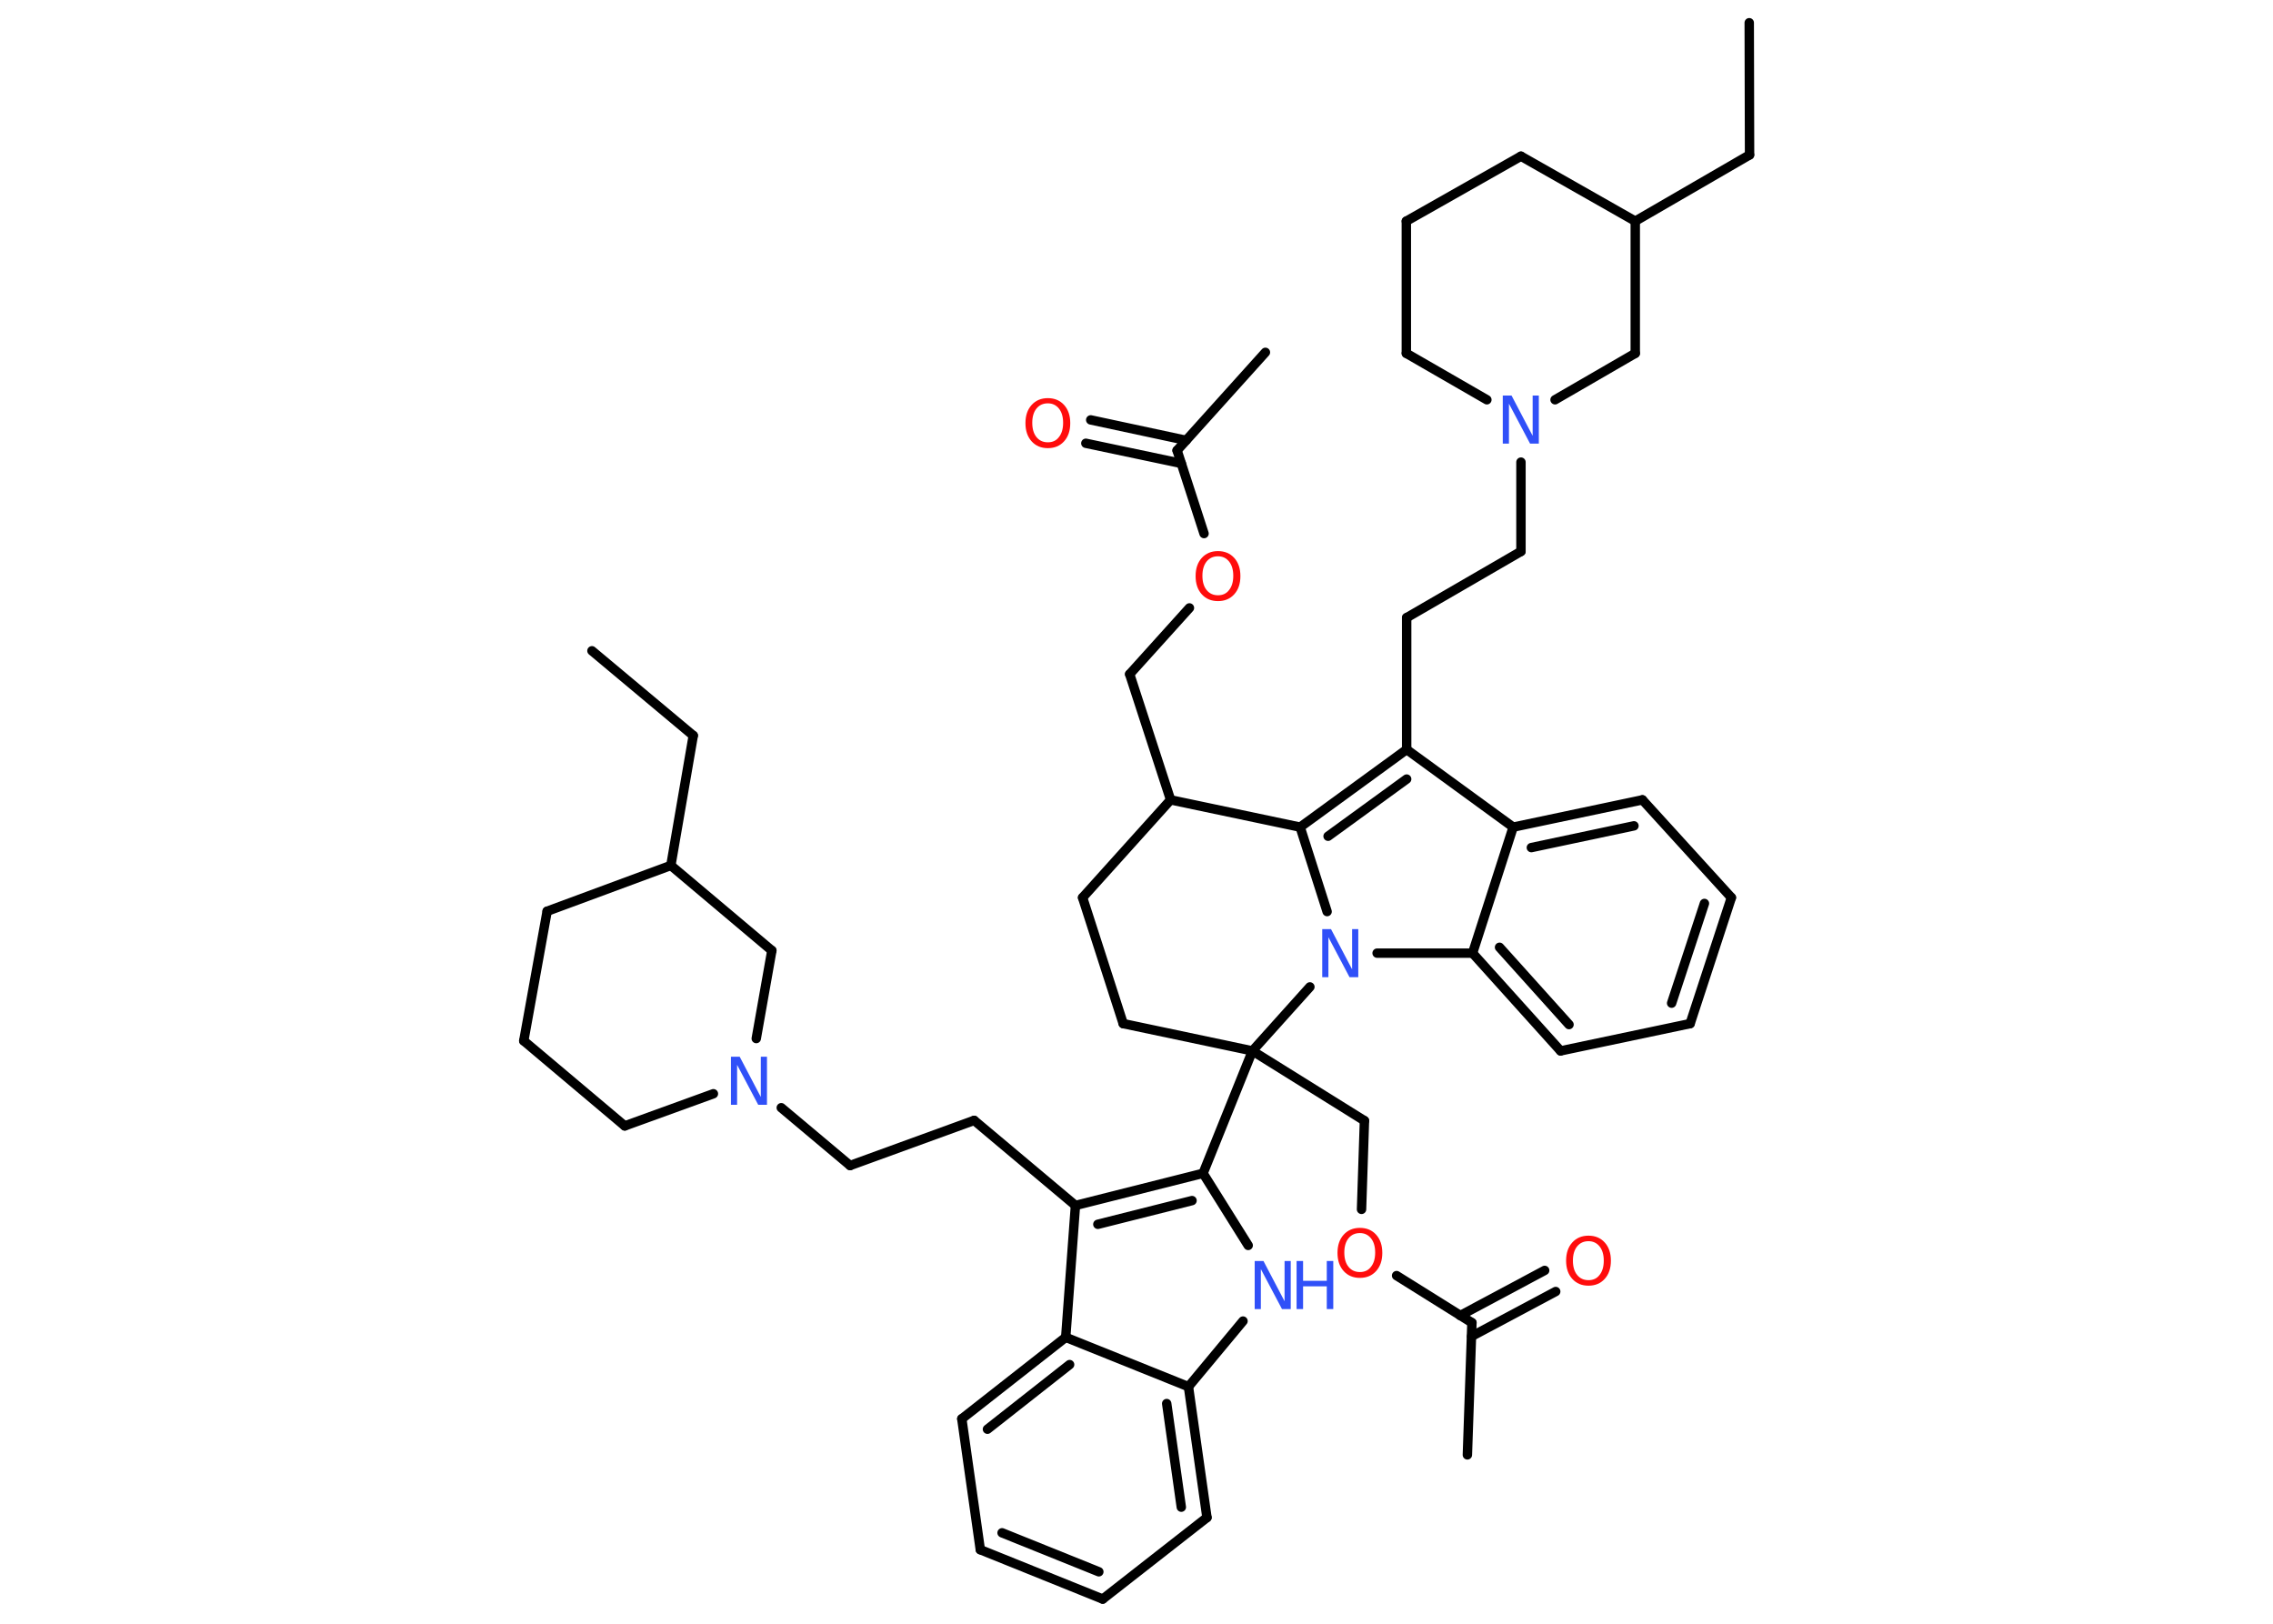 <?xml version='1.0' encoding='UTF-8'?>
<!DOCTYPE svg PUBLIC "-//W3C//DTD SVG 1.1//EN" "http://www.w3.org/Graphics/SVG/1.1/DTD/svg11.dtd">
<svg version='1.2' xmlns='http://www.w3.org/2000/svg' xmlns:xlink='http://www.w3.org/1999/xlink' width='70.0mm' height='50.0mm' viewBox='0 0 70.0 50.0'>
  <desc>Generated by the Chemistry Development Kit (http://github.com/cdk)</desc>
  <g stroke-linecap='round' stroke-linejoin='round' stroke='#000000' stroke-width='.29' fill='#3050F8'>
    <rect x='.0' y='.0' width='70.0' height='50.0' fill='#FFFFFF' stroke='none'/>
    <g id='mol1' class='mol'>
      <line id='mol1bnd1' class='bond' x1='18.23' y1='20.04' x2='21.35' y2='22.65'/>
      <line id='mol1bnd2' class='bond' x1='21.35' y1='22.65' x2='20.66' y2='26.65'/>
      <line id='mol1bnd3' class='bond' x1='20.66' y1='26.65' x2='16.85' y2='28.06'/>
      <line id='mol1bnd4' class='bond' x1='16.85' y1='28.06' x2='16.13' y2='32.05'/>
      <line id='mol1bnd5' class='bond' x1='16.13' y1='32.05' x2='19.24' y2='34.67'/>
      <line id='mol1bnd6' class='bond' x1='19.24' y1='34.67' x2='21.97' y2='33.68'/>
      <line id='mol1bnd7' class='bond' x1='24.06' y1='34.11' x2='26.18' y2='35.89'/>
      <line id='mol1bnd8' class='bond' x1='26.18' y1='35.89' x2='30.0' y2='34.5'/>
      <line id='mol1bnd9' class='bond' x1='30.0' y1='34.5' x2='33.12' y2='37.12'/>
      <g id='mol1bnd10' class='bond'>
        <line x1='37.05' y1='36.13' x2='33.12' y2='37.12'/>
        <line x1='36.71' y1='36.97' x2='33.81' y2='37.7'/>
      </g>
      <line id='mol1bnd11' class='bond' x1='37.05' y1='36.13' x2='38.57' y2='32.36'/>
      <line id='mol1bnd12' class='bond' x1='38.57' y1='32.36' x2='42.02' y2='34.51'/>
      <line id='mol1bnd13' class='bond' x1='42.02' y1='34.51' x2='41.93' y2='37.24'/>
      <line id='mol1bnd14' class='bond' x1='43.01' y1='39.28' x2='45.33' y2='40.73'/>
      <line id='mol1bnd15' class='bond' x1='45.33' y1='40.73' x2='45.19' y2='44.8'/>
      <g id='mol1bnd16' class='bond'>
        <line x1='44.97' y1='40.51' x2='47.57' y2='39.12'/>
        <line x1='45.32' y1='41.15' x2='47.91' y2='39.77'/>
      </g>
      <line id='mol1bnd17' class='bond' x1='38.57' y1='32.36' x2='34.59' y2='31.52'/>
      <line id='mol1bnd18' class='bond' x1='34.59' y1='31.52' x2='33.34' y2='27.64'/>
      <line id='mol1bnd19' class='bond' x1='33.34' y1='27.64' x2='36.05' y2='24.63'/>
      <line id='mol1bnd20' class='bond' x1='36.05' y1='24.63' x2='34.79' y2='20.76'/>
      <line id='mol1bnd21' class='bond' x1='34.79' y1='20.76' x2='36.63' y2='18.72'/>
      <line id='mol1bnd22' class='bond' x1='37.08' y1='16.43' x2='36.25' y2='13.87'/>
      <line id='mol1bnd23' class='bond' x1='36.25' y1='13.87' x2='38.97' y2='10.85'/>
      <g id='mol1bnd24' class='bond'>
        <line x1='36.38' y1='14.27' x2='33.44' y2='13.65'/>
        <line x1='36.53' y1='13.56' x2='33.59' y2='12.93'/>
      </g>
      <line id='mol1bnd25' class='bond' x1='36.05' y1='24.63' x2='40.04' y2='25.47'/>
      <g id='mol1bnd26' class='bond'>
        <line x1='43.32' y1='23.08' x2='40.04' y2='25.47'/>
        <line x1='43.32' y1='23.99' x2='40.9' y2='25.75'/>
      </g>
      <line id='mol1bnd27' class='bond' x1='43.32' y1='23.08' x2='43.32' y2='19.02'/>
      <line id='mol1bnd28' class='bond' x1='43.32' y1='19.02' x2='46.84' y2='16.98'/>
      <line id='mol1bnd29' class='bond' x1='46.84' y1='16.98' x2='46.84' y2='14.23'/>
      <line id='mol1bnd30' class='bond' x1='45.79' y1='12.31' x2='43.31' y2='10.88'/>
      <line id='mol1bnd31' class='bond' x1='43.31' y1='10.88' x2='43.31' y2='6.81'/>
      <line id='mol1bnd32' class='bond' x1='43.31' y1='6.81' x2='46.84' y2='4.81'/>
      <line id='mol1bnd33' class='bond' x1='46.84' y1='4.81' x2='50.36' y2='6.81'/>
      <line id='mol1bnd34' class='bond' x1='50.36' y1='6.81' x2='53.88' y2='4.77'/>
      <line id='mol1bnd35' class='bond' x1='53.88' y1='4.77' x2='53.87' y2='.7'/>
      <line id='mol1bnd36' class='bond' x1='50.36' y1='6.81' x2='50.36' y2='10.88'/>
      <line id='mol1bnd37' class='bond' x1='47.89' y1='12.31' x2='50.36' y2='10.88'/>
      <line id='mol1bnd38' class='bond' x1='43.32' y1='23.08' x2='46.6' y2='25.47'/>
      <g id='mol1bnd39' class='bond'>
        <line x1='50.58' y1='24.63' x2='46.6' y2='25.47'/>
        <line x1='50.32' y1='25.43' x2='47.16' y2='26.1'/>
      </g>
      <line id='mol1bnd40' class='bond' x1='50.58' y1='24.63' x2='53.32' y2='27.64'/>
      <g id='mol1bnd41' class='bond'>
        <line x1='52.05' y1='31.52' x2='53.32' y2='27.64'/>
        <line x1='51.48' y1='30.89' x2='52.49' y2='27.82'/>
      </g>
      <line id='mol1bnd42' class='bond' x1='52.05' y1='31.52' x2='48.06' y2='32.36'/>
      <g id='mol1bnd43' class='bond'>
        <line x1='45.35' y1='29.35' x2='48.06' y2='32.36'/>
        <line x1='46.18' y1='29.17' x2='48.32' y2='31.55'/>
      </g>
      <line id='mol1bnd44' class='bond' x1='46.6' y1='25.47' x2='45.35' y2='29.35'/>
      <line id='mol1bnd45' class='bond' x1='45.35' y1='29.35' x2='42.41' y2='29.35'/>
      <line id='mol1bnd46' class='bond' x1='40.04' y1='25.47' x2='40.87' y2='28.07'/>
      <line id='mol1bnd47' class='bond' x1='38.57' y1='32.36' x2='40.34' y2='30.39'/>
      <line id='mol1bnd48' class='bond' x1='37.05' y1='36.13' x2='38.44' y2='38.35'/>
      <line id='mol1bnd49' class='bond' x1='38.28' y1='40.68' x2='36.6' y2='42.7'/>
      <g id='mol1bnd50' class='bond'>
        <line x1='37.17' y1='46.73' x2='36.6' y2='42.7'/>
        <line x1='36.38' y1='46.41' x2='35.93' y2='43.22'/>
      </g>
      <line id='mol1bnd51' class='bond' x1='37.17' y1='46.73' x2='33.96' y2='49.24'/>
      <g id='mol1bnd52' class='bond'>
        <line x1='30.19' y1='47.72' x2='33.96' y2='49.24'/>
        <line x1='30.86' y1='47.2' x2='33.84' y2='48.4'/>
      </g>
      <line id='mol1bnd53' class='bond' x1='30.19' y1='47.72' x2='29.62' y2='43.69'/>
      <g id='mol1bnd54' class='bond'>
        <line x1='32.82' y1='41.18' x2='29.62' y2='43.69'/>
        <line x1='32.94' y1='42.02' x2='30.41' y2='44.01'/>
      </g>
      <line id='mol1bnd55' class='bond' x1='33.12' y1='37.12' x2='32.82' y2='41.18'/>
      <line id='mol1bnd56' class='bond' x1='36.6' y1='42.7' x2='32.82' y2='41.18'/>
      <line id='mol1bnd57' class='bond' x1='23.29' y1='31.98' x2='23.77' y2='29.27'/>
      <line id='mol1bnd58' class='bond' x1='20.66' y1='26.65' x2='23.77' y2='29.27'/>
      <path id='mol1atm7' class='atom' d='M22.51 32.54h.27l.65 1.24v-1.24h.19v1.48h-.27l-.65 -1.23v1.23h-.19v-1.48z' stroke='none'/>
      <path id='mol1atm14' class='atom' d='M41.88 37.97q-.22 .0 -.35 .16q-.13 .16 -.13 .44q.0 .28 .13 .44q.13 .16 .35 .16q.22 .0 .34 -.16q.13 -.16 .13 -.44q.0 -.28 -.13 -.44q-.13 -.16 -.34 -.16zM41.88 37.81q.31 .0 .5 .21q.19 .21 .19 .56q.0 .35 -.19 .56q-.19 .21 -.5 .21q-.31 .0 -.5 -.21q-.19 -.21 -.19 -.56q.0 -.35 .19 -.56q.19 -.21 .5 -.21z' stroke='none' fill='#FF0D0D'/>
      <path id='mol1atm17' class='atom' d='M48.92 38.22q-.22 .0 -.35 .16q-.13 .16 -.13 .44q.0 .28 .13 .44q.13 .16 .35 .16q.22 .0 .34 -.16q.13 -.16 .13 -.44q.0 -.28 -.13 -.44q-.13 -.16 -.34 -.16zM48.92 38.05q.31 .0 .5 .21q.19 .21 .19 .56q.0 .35 -.19 .56q-.19 .21 -.5 .21q-.31 .0 -.5 -.21q-.19 -.21 -.19 -.56q.0 -.35 .19 -.56q.19 -.21 .5 -.21z' stroke='none' fill='#FF0D0D'/>
      <path id='mol1atm22' class='atom' d='M37.51 17.13q-.22 .0 -.35 .16q-.13 .16 -.13 .44q.0 .28 .13 .44q.13 .16 .35 .16q.22 .0 .34 -.16q.13 -.16 .13 -.44q.0 -.28 -.13 -.44q-.13 -.16 -.34 -.16zM37.51 16.97q.31 .0 .5 .21q.19 .21 .19 .56q.0 .35 -.19 .56q-.19 .21 -.5 .21q-.31 .0 -.5 -.21q-.19 -.21 -.19 -.56q.0 -.35 .19 -.56q.19 -.21 .5 -.21z' stroke='none' fill='#FF0D0D'/>
      <path id='mol1atm25' class='atom' d='M32.27 12.42q-.22 .0 -.35 .16q-.13 .16 -.13 .44q.0 .28 .13 .44q.13 .16 .35 .16q.22 .0 .34 -.16q.13 -.16 .13 -.44q.0 -.28 -.13 -.44q-.13 -.16 -.34 -.16zM32.27 12.26q.31 .0 .5 .21q.19 .21 .19 .56q.0 .35 -.19 .56q-.19 .21 -.5 .21q-.31 .0 -.5 -.21q-.19 -.21 -.19 -.56q.0 -.35 .19 -.56q.19 -.21 .5 -.21z' stroke='none' fill='#FF0D0D'/>
      <path id='mol1atm30' class='atom' d='M46.28 12.18h.27l.65 1.24v-1.24h.19v1.48h-.27l-.65 -1.23v1.23h-.19v-1.48z' stroke='none'/>
      <path id='mol1atm44' class='atom' d='M40.72 28.61h.27l.65 1.24v-1.24h.19v1.48h-.27l-.65 -1.23v1.23h-.19v-1.48z' stroke='none'/>
      <g id='mol1atm45' class='atom'>
        <path d='M38.64 38.83h.27l.65 1.24v-1.24h.19v1.48h-.27l-.65 -1.23v1.23h-.19v-1.48z' stroke='none'/>
        <path d='M39.93 38.83h.2v.61h.73v-.61h.2v1.48h-.2v-.7h-.73v.7h-.2v-1.48z' stroke='none'/>
      </g>
    </g>
  </g>
</svg>

